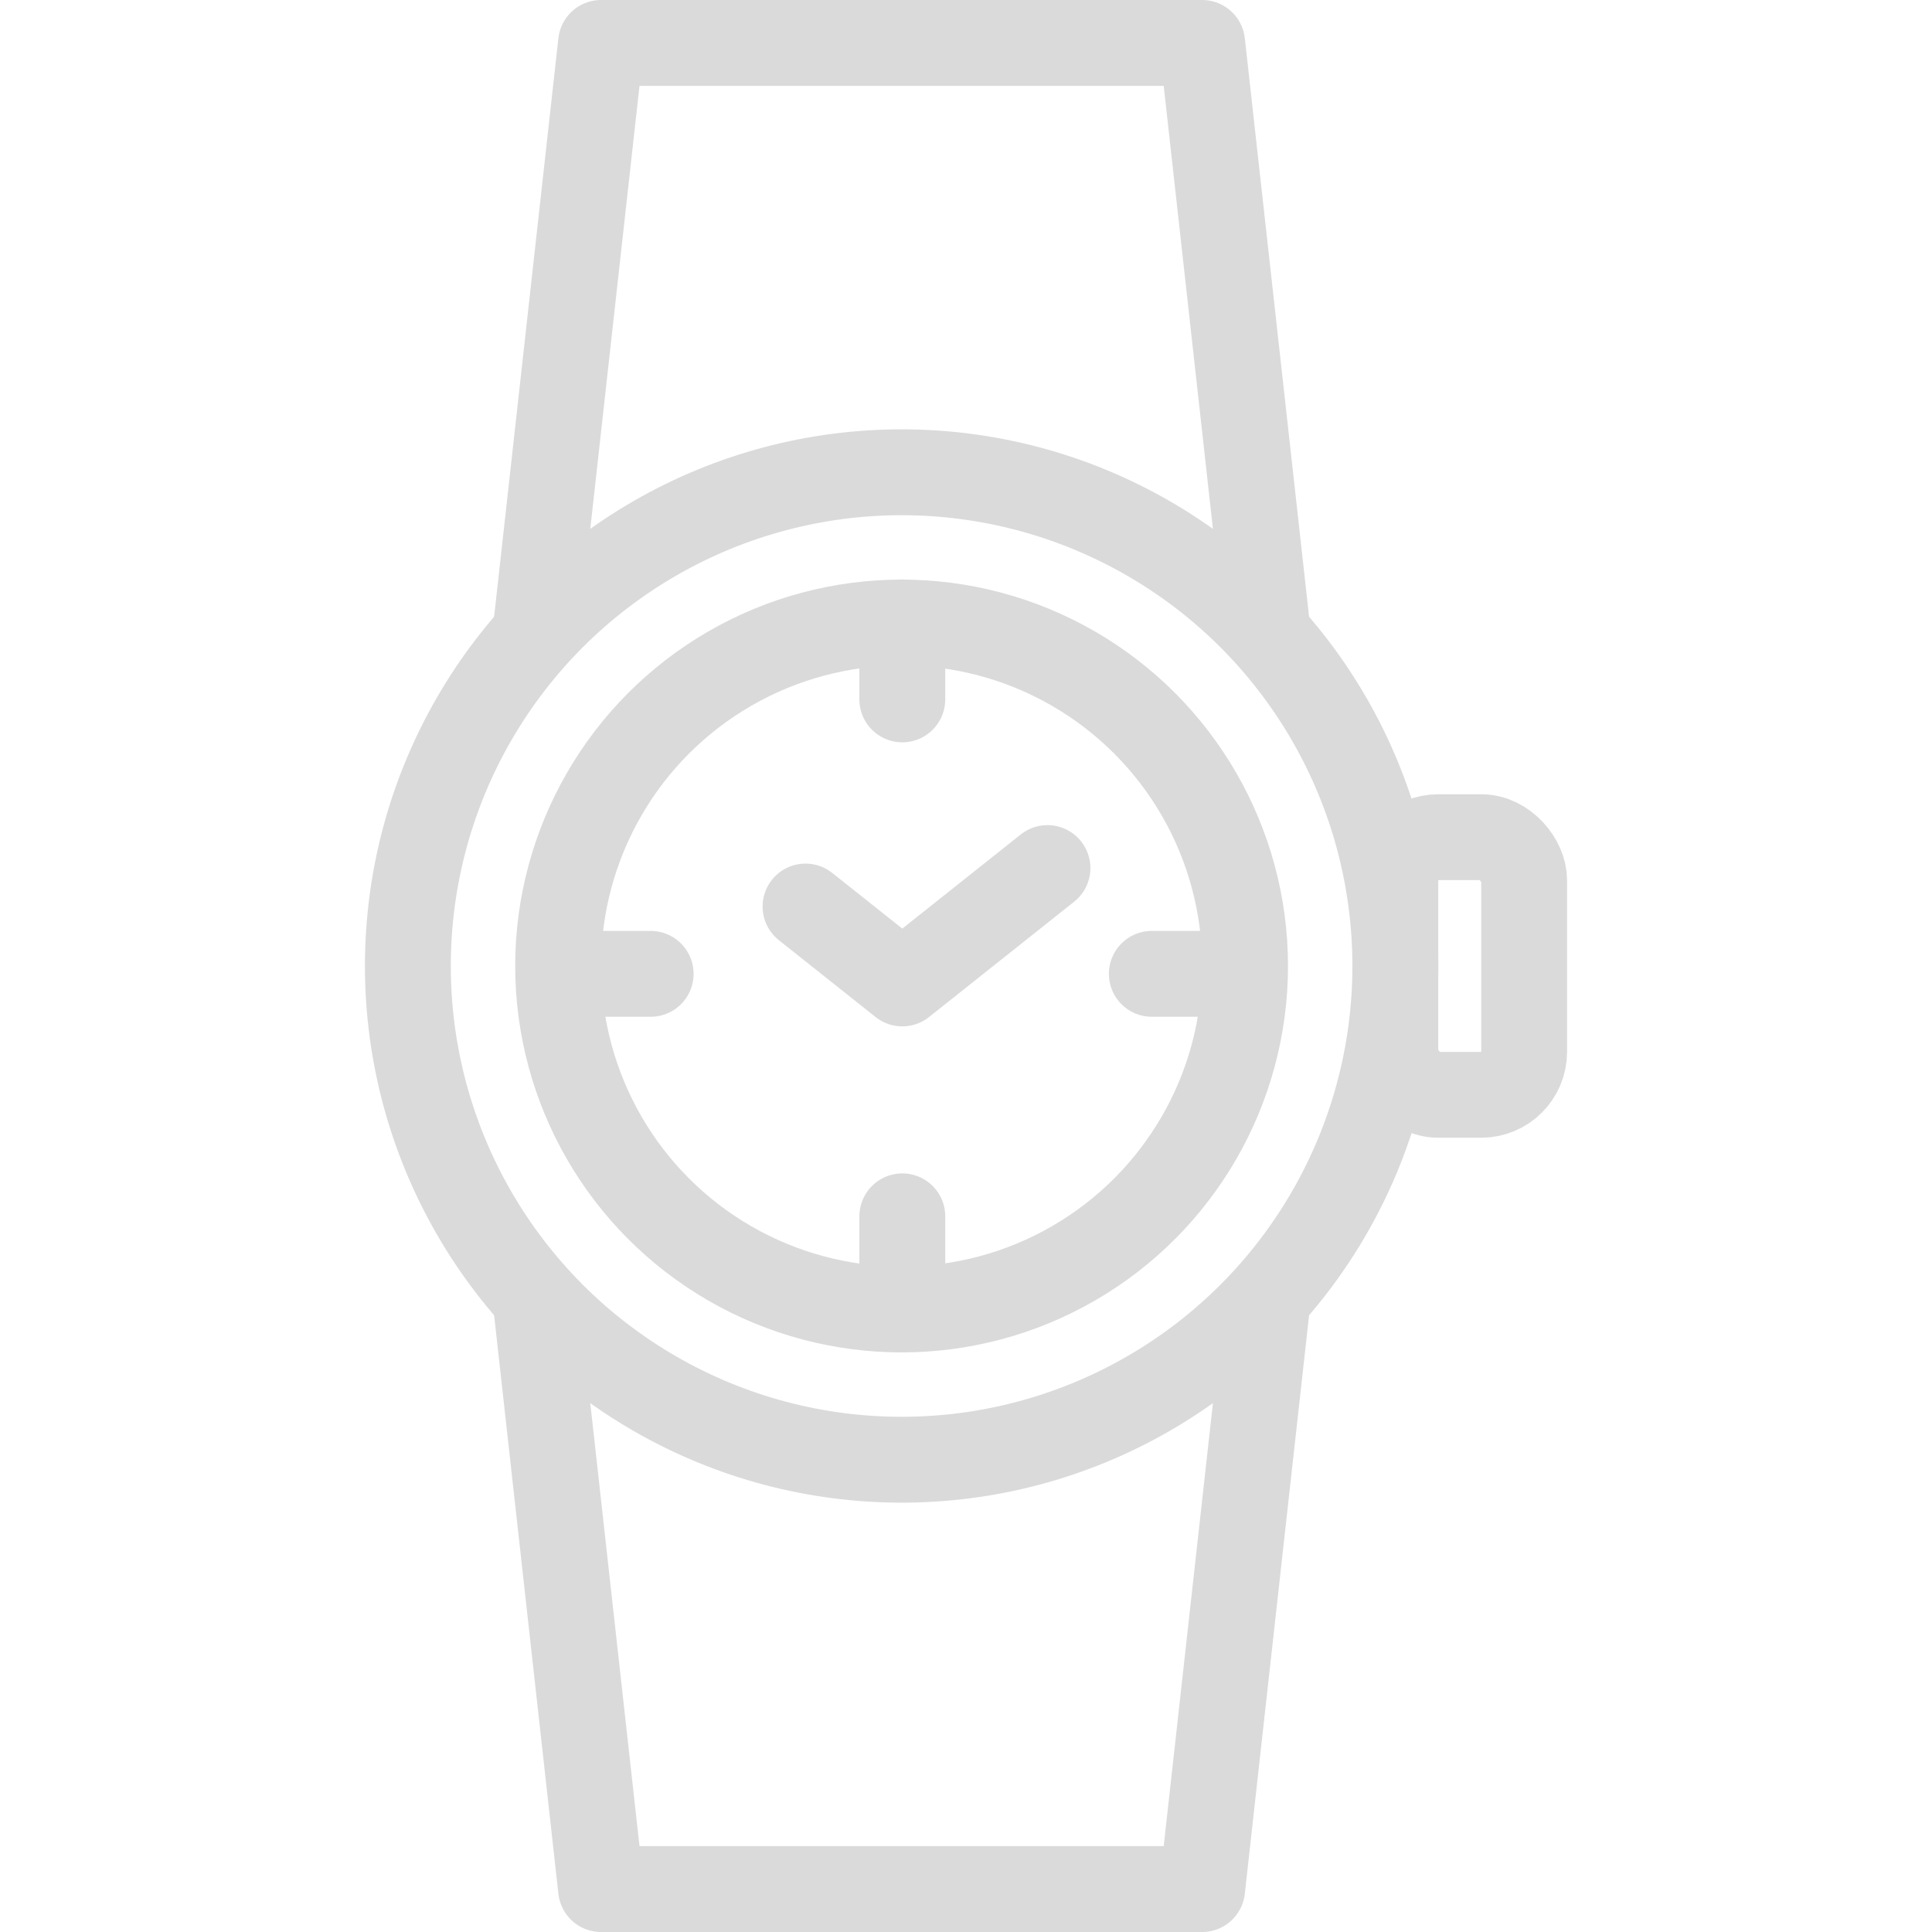 <svg xmlns="http://www.w3.org/2000/svg" width="90" height="90" viewBox="0 0 90 90">
    <g fill="none" fill-rule="nonzero">
        <path d="M0 0h90v90H0z"/>
        <g stroke="#DADADA" stroke-width="4" transform="translate(17 2)">
            <circle cx="25" cy="43" r="23"/>
            <g transform="translate(7 25)">
                <circle cx="18" cy="18" r="16"/>
                <path stroke-linecap="round" stroke-linejoin="round" d="M18.033 1.995V5.58M18.033 29.662v3.583M2.705 18.365H6.31M29.656 18.365h3.606M13.525 15.23l4.508 3.582M24.795 13.438l-6.762 5.374"/>
            </g>
            <path stroke-linecap="round" stroke-linejoin="round" d="M8 27l3-27h28l3 27M8 59l3 27h28l3-27"/>
            <rect width="6" height="12" x="48" y="37" rx="2"/>
        </g>
    </g>
</svg>
